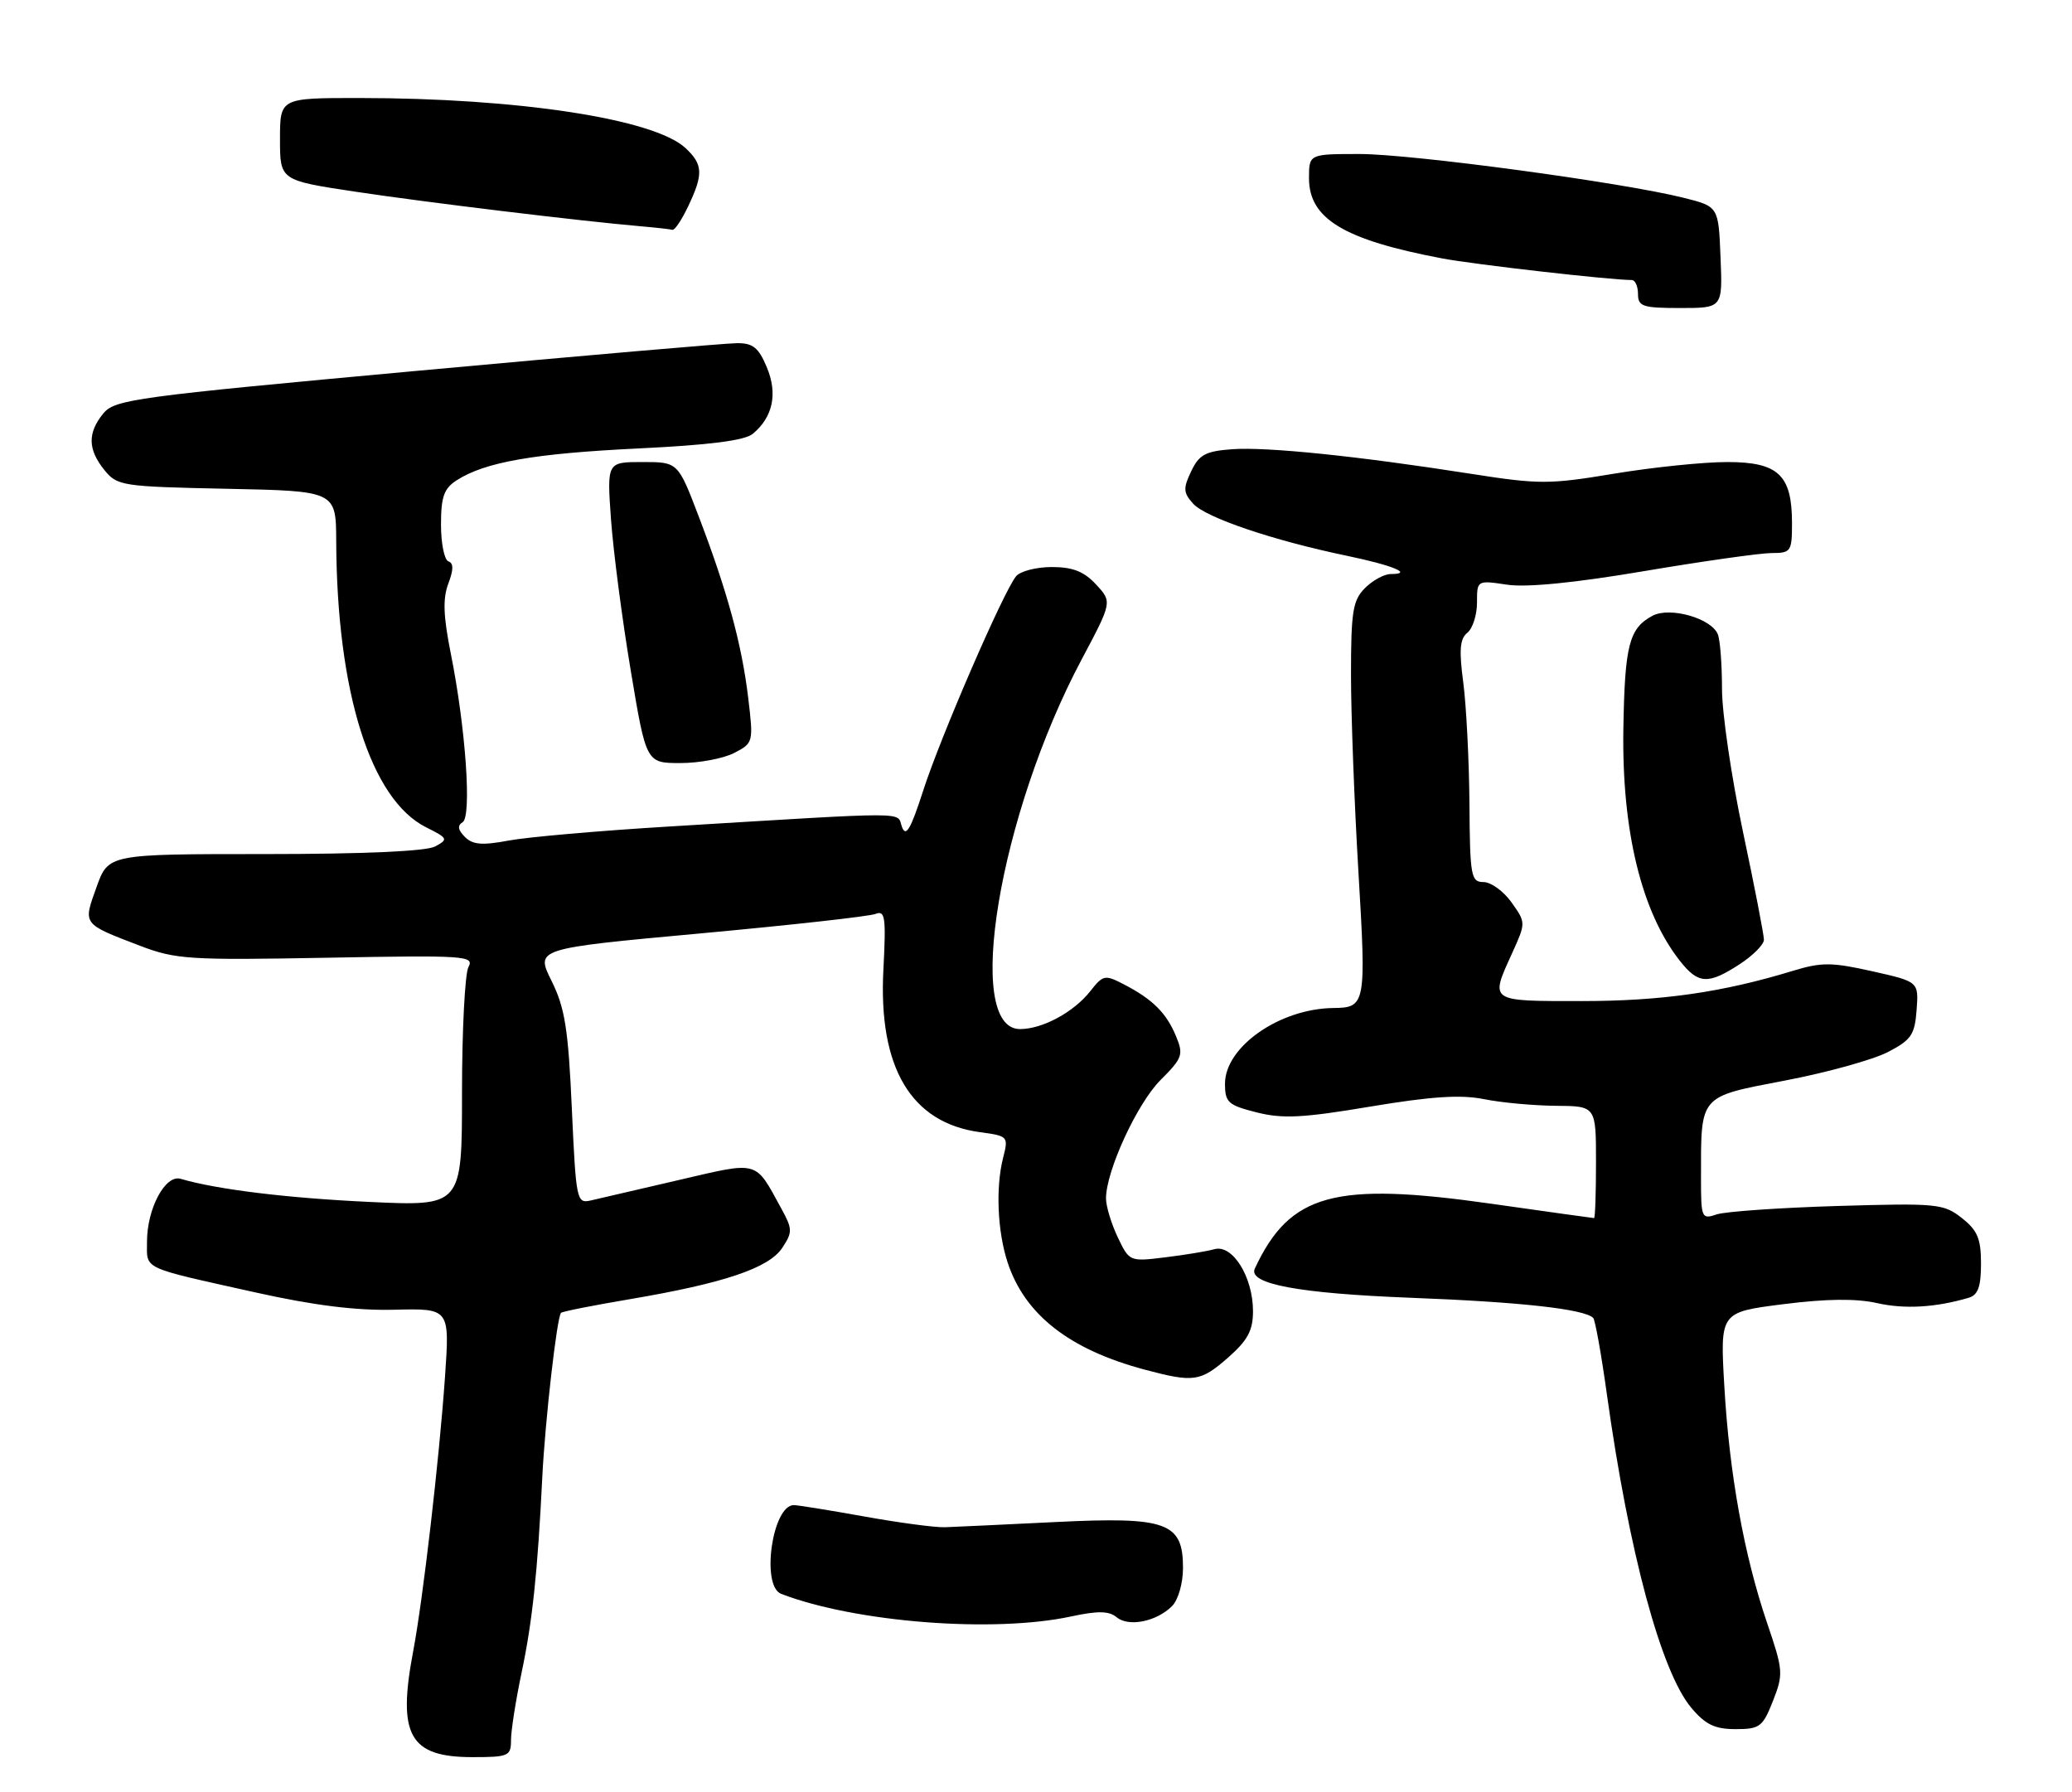 <?xml version="1.0" encoding="UTF-8" standalone="no"?>
<!DOCTYPE svg PUBLIC "-//W3C//DTD SVG 1.1//EN" "http://www.w3.org/Graphics/SVG/1.1/DTD/svg11.dtd" >
<svg xmlns="http://www.w3.org/2000/svg" xmlns:xlink="http://www.w3.org/1999/xlink" version="1.1" viewBox="0 0 296 256">
 <g >
 <path fill="currentColor"
d=" M 73.00 248.57 C 73.00 247.23 73.68 242.88 74.52 238.90 C 76.06 231.59 76.80 224.62 77.47 211.00 C 77.87 202.97 79.56 188.10 80.15 187.53 C 80.34 187.34 84.78 186.46 90.00 185.58 C 103.44 183.30 109.86 181.14 111.76 178.24 C 113.23 176.01 113.22 175.56 111.63 172.66 C 107.80 165.66 108.55 165.87 96.94 168.57 C 91.20 169.90 85.56 171.21 84.40 171.48 C 82.38 171.95 82.29 171.51 81.69 158.34 C 81.18 146.95 80.70 143.96 78.79 140.11 C 76.50 135.50 76.50 135.50 100.00 133.34 C 112.93 132.15 124.21 130.90 125.07 130.55 C 126.45 130.00 126.59 130.99 126.20 138.49 C 125.46 152.52 130.14 160.40 140.01 161.73 C 144.02 162.27 144.08 162.34 143.30 165.39 C 142.22 169.65 142.49 175.91 143.95 180.35 C 146.41 187.80 152.76 192.77 163.50 195.64 C 170.55 197.52 171.49 197.39 175.47 193.90 C 178.24 191.46 179.00 190.05 179.00 187.30 C 179.00 182.42 176.09 177.73 173.50 178.44 C 172.40 178.75 169.21 179.27 166.42 179.61 C 161.37 180.23 161.33 180.21 159.67 176.72 C 158.75 174.78 158.00 172.29 158.00 171.19 C 158.00 167.28 162.45 157.61 165.80 154.27 C 168.93 151.14 169.10 150.65 168.00 148.01 C 166.63 144.70 164.67 142.75 160.59 140.63 C 157.84 139.20 157.59 139.25 155.76 141.58 C 153.39 144.59 148.92 147.00 145.72 147.00 C 137.64 147.00 142.74 116.37 154.50 94.24 C 158.89 85.98 158.89 85.98 156.58 83.49 C 154.86 81.63 153.25 81.00 150.26 81.00 C 148.05 81.00 145.76 81.59 145.16 82.31 C 143.37 84.46 134.33 105.32 131.87 112.98 C 130.10 118.47 129.41 119.64 128.85 118.12 C 128.03 115.92 130.94 115.92 95.50 118.07 C 85.60 118.67 75.33 119.57 72.67 120.07 C 68.89 120.78 67.52 120.67 66.41 119.55 C 65.42 118.56 65.32 117.92 66.09 117.45 C 67.41 116.63 66.53 103.98 64.40 93.36 C 63.33 88.02 63.24 85.51 64.04 83.38 C 64.80 81.38 64.81 80.44 64.06 80.19 C 63.48 79.99 63.00 77.63 63.00 74.94 C 63.00 70.96 63.42 69.78 65.25 68.60 C 69.31 66.00 76.29 64.78 91.18 64.06 C 101.35 63.57 106.38 62.93 107.54 61.97 C 110.42 59.58 111.13 56.24 109.54 52.45 C 108.38 49.67 107.56 49.00 105.30 49.02 C 103.76 49.02 83.15 50.81 59.50 52.98 C 19.22 56.68 16.39 57.06 14.75 59.07 C 12.49 61.85 12.54 64.20 14.91 67.14 C 16.75 69.41 17.42 69.51 32.41 69.82 C 48.00 70.14 48.00 70.14 48.03 77.32 C 48.12 98.85 52.94 114.19 60.86 118.17 C 64.00 119.74 64.07 119.89 62.15 120.92 C 60.88 121.60 51.92 122.00 37.81 122.00 C 15.48 122.00 15.48 122.00 13.79 126.72 C 11.85 132.11 11.71 131.92 20.00 135.10 C 25.11 137.05 27.02 137.17 46.67 136.81 C 66.49 136.44 67.79 136.53 66.92 138.14 C 66.42 139.09 66.00 147.17 66.00 156.09 C 66.00 172.31 66.00 172.31 52.75 171.69 C 41.04 171.14 31.02 169.92 25.80 168.39 C 23.61 167.75 21.00 172.64 21.00 177.38 C 21.00 181.41 20.03 180.95 36.50 184.62 C 44.87 186.48 50.88 187.23 56.37 187.09 C 64.25 186.90 64.25 186.90 63.57 196.70 C 62.75 208.44 60.43 228.47 59.02 235.91 C 56.75 247.88 58.50 251.00 67.50 251.00 C 72.66 251.00 73.00 250.85 73.00 248.57 Z  M 253.28 242.97 C 254.79 239.13 254.75 238.61 252.44 231.83 C 249.15 222.14 247.05 210.55 246.33 197.97 C 245.72 187.44 245.72 187.44 254.75 186.30 C 260.89 185.52 265.16 185.47 268.14 186.14 C 272.09 187.03 276.49 186.78 281.25 185.38 C 282.57 184.99 283.00 183.80 283.00 180.51 C 283.00 176.94 282.50 175.75 280.26 173.99 C 277.66 171.94 276.72 171.85 262.51 172.27 C 254.25 172.52 246.49 173.06 245.25 173.47 C 243.08 174.21 243.00 174.01 243.00 168.24 C 243.00 156.32 242.65 156.72 255.01 154.35 C 260.98 153.21 267.58 151.38 269.68 150.29 C 273.03 148.56 273.54 147.82 273.80 144.28 C 274.10 140.23 274.10 140.23 267.46 138.74 C 261.67 137.44 260.21 137.44 256.16 138.67 C 246.04 141.76 237.39 143.00 225.93 143.00 C 212.64 143.00 212.84 143.14 216.02 136.15 C 217.99 131.80 217.99 131.80 215.93 128.90 C 214.79 127.30 212.99 126.00 211.93 126.00 C 210.14 126.00 209.99 125.17 209.92 114.75 C 209.87 108.56 209.47 100.80 209.04 97.50 C 208.42 92.86 208.55 91.25 209.62 90.39 C 210.38 89.78 211.00 87.84 211.00 86.08 C 211.00 82.88 211.00 82.88 215.30 83.52 C 218.08 83.94 224.97 83.26 234.89 81.58 C 243.31 80.16 251.50 79.00 253.10 79.00 C 255.85 79.00 256.00 78.78 256.00 74.72 C 256.00 67.84 254.04 66.00 246.74 66.00 C 243.35 66.00 236.09 66.75 230.60 67.66 C 221.30 69.21 219.89 69.21 210.06 67.67 C 193.91 65.14 180.97 63.81 176.01 64.17 C 172.22 64.45 171.30 64.94 170.17 67.32 C 169.00 69.77 169.04 70.38 170.45 71.95 C 172.25 73.94 181.84 77.19 192.31 79.37 C 198.97 80.75 201.99 82.00 198.67 82.00 C 197.75 82.00 196.10 82.90 195.00 84.00 C 193.26 85.74 193.00 87.33 193.00 96.39 C 193.00 102.10 193.48 114.77 194.06 124.54 C 195.19 143.46 195.10 143.94 190.50 143.99 C 182.82 144.07 175.00 149.53 175.00 154.80 C 175.00 157.48 175.44 157.87 179.52 158.90 C 183.24 159.84 186.14 159.69 195.77 158.07 C 204.45 156.62 208.67 156.34 212.00 157.01 C 214.47 157.51 219.09 157.93 222.25 157.96 C 228.00 158.00 228.00 158.00 228.00 166.00 C 228.00 170.40 227.88 174.00 227.72 174.00 C 227.57 174.00 220.93 173.07 212.97 171.94 C 190.59 168.76 184.26 170.50 179.26 181.21 C 178.24 183.40 185.50 184.76 201.50 185.38 C 217.21 185.98 226.32 186.99 227.60 188.26 C 227.88 188.55 228.76 193.44 229.55 199.14 C 232.70 221.75 237.30 238.82 241.62 243.96 C 243.63 246.35 244.98 247.00 247.94 247.00 C 251.40 247.00 251.82 246.68 253.28 242.97 Z  M 152.99 230.91 C 156.84 230.08 158.43 230.11 159.52 231.02 C 161.24 232.44 165.22 231.64 167.43 229.43 C 168.32 228.54 169.00 226.17 169.00 223.95 C 169.00 217.46 166.68 216.63 150.75 217.42 C 143.46 217.78 136.38 218.11 135.00 218.16 C 133.62 218.21 128.45 217.52 123.50 216.63 C 118.55 215.74 114.01 215.01 113.41 215.00 C 110.33 214.99 108.68 226.56 111.60 227.68 C 122.22 231.75 141.90 233.29 152.99 230.91 Z  M 248.50 137.75 C 250.41 136.51 251.98 134.94 251.99 134.24 C 251.99 133.55 250.65 126.62 249.00 118.84 C 247.35 111.05 246.00 101.87 246.00 98.42 C 246.00 94.98 245.74 91.47 245.41 90.63 C 244.53 88.33 238.57 86.63 236.07 87.96 C 232.73 89.75 232.11 92.14 231.91 104.09 C 231.67 118.65 234.49 130.27 239.98 137.25 C 242.61 140.59 244.00 140.67 248.50 137.75 Z  M 104.88 107.56 C 107.62 106.14 107.65 106.05 106.88 99.63 C 105.96 91.99 103.90 84.46 99.81 73.75 C 96.85 66.00 96.85 66.00 91.78 66.00 C 86.70 66.00 86.70 66.00 87.29 74.25 C 87.62 78.79 88.88 88.46 90.10 95.75 C 92.31 109.00 92.31 109.00 97.21 109.00 C 99.90 109.00 103.35 108.35 104.88 107.56 Z  M 245.79 36.75 C 245.50 29.50 245.50 29.50 240.50 28.25 C 231.77 26.06 201.78 22.01 194.25 22.00 C 187.00 22.00 187.00 22.00 187.00 25.46 C 187.00 31.25 192.00 34.26 206.00 36.91 C 210.58 37.78 230.06 40.00 233.11 40.00 C 233.60 40.00 234.00 40.90 234.00 42.00 C 234.00 43.78 234.67 44.00 240.04 44.00 C 246.09 44.00 246.09 44.00 245.79 36.75 Z  M 98.31 29.47 C 100.50 24.88 100.44 23.49 97.93 21.15 C 93.46 16.98 74.01 14.00 51.25 14.00 C 40.00 14.00 40.00 14.00 40.00 19.88 C 40.00 25.76 40.00 25.76 50.75 27.38 C 60.96 28.92 82.87 31.57 91.50 32.32 C 93.70 32.51 95.75 32.74 96.06 32.83 C 96.38 32.92 97.39 31.41 98.31 29.47 Z "/>
</g>
</svg>